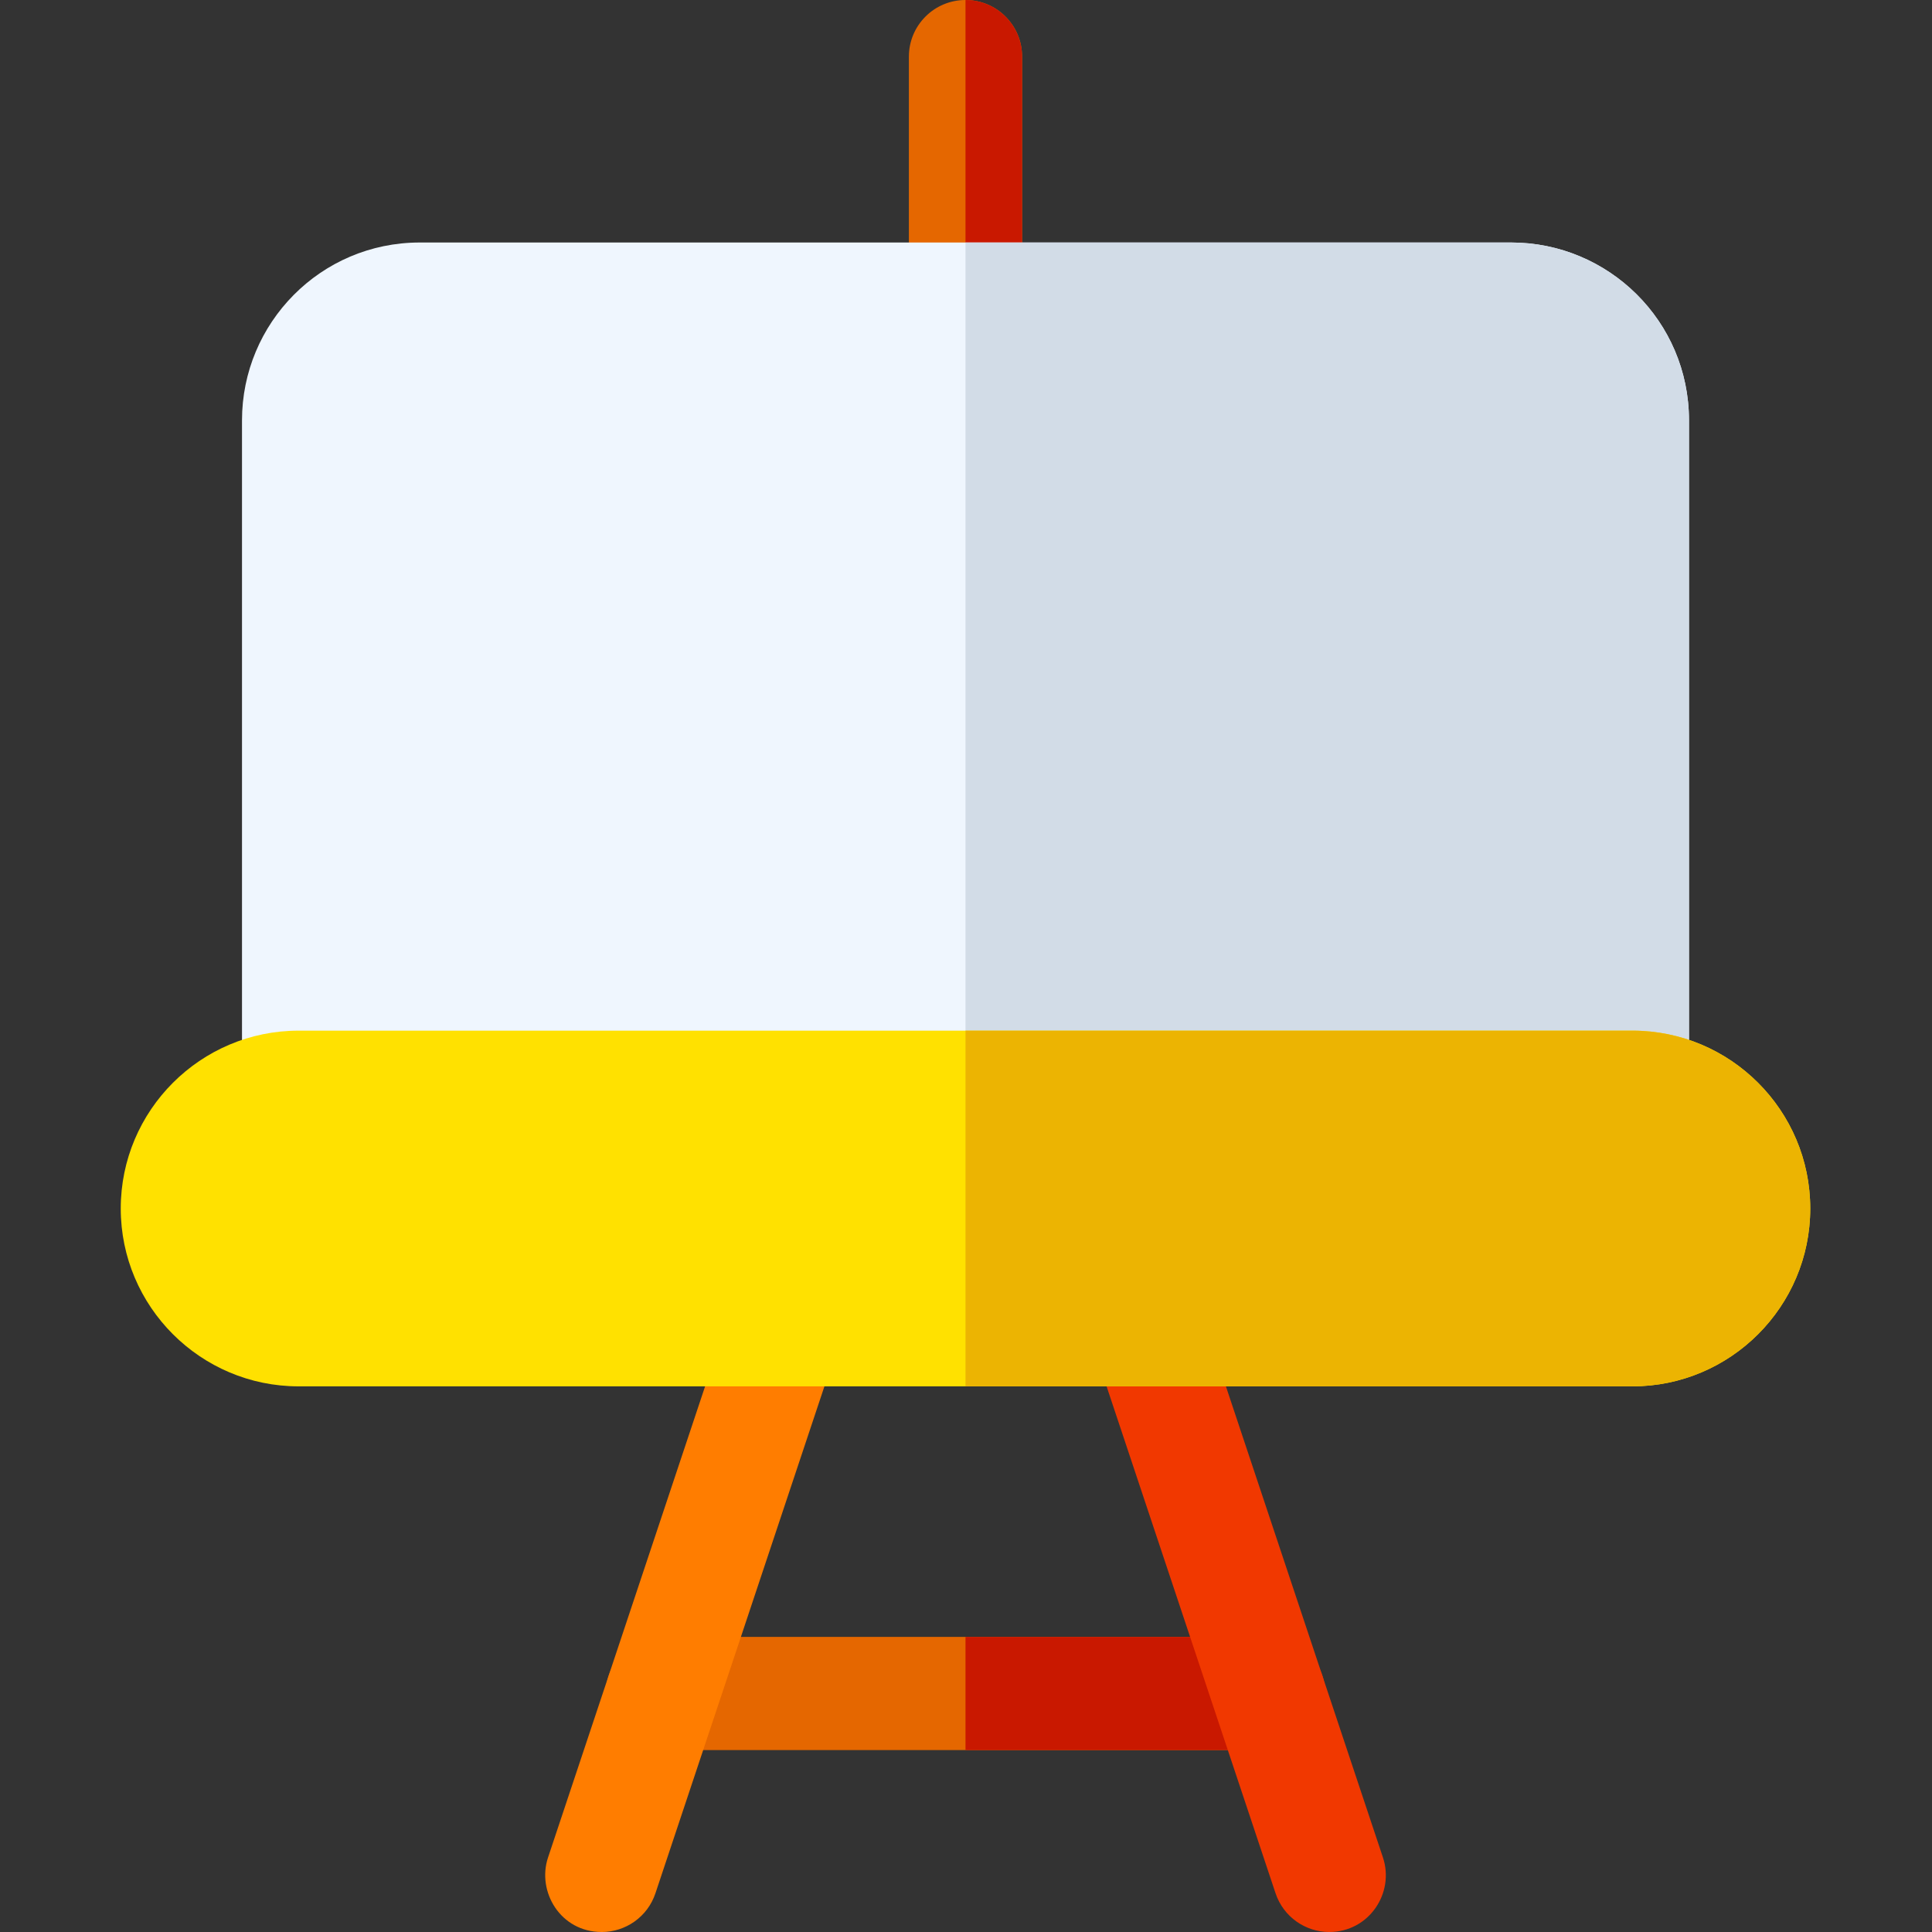 <svg height="512pt" viewBox="-32 0 512 512" width="512pt" xmlns="http://www.w3.org/2000/svg"><rect x="-32" y="0" width="512" height="512" fill="#333333" stroke="none"/><path d="m223.867 94.266c-8.285 0-15-6.715-15-15v-64.266c0-8.285 6.715-15 15-15 8.281 0 15 6.715 15 15v64.266c0 8.285-6.715 15-15 15zm0 0" fill="#e56700"/><path d="m238.867 15v64.27c0 8.281-6.723 15-15 15v-94.27c8.277 0 15 6.719 15 15zm0 0" fill="#c91800"/><path d="m400.602 303.133h-353.469c-8.285 0-15-6.715-15-15v-176.734c0-25.742 20.793-47.133 47.133-47.133h289.199c25.746 0 47.137 20.797 47.137 47.133v176.734c0 8.285-6.719 15-15 15zm0 0" fill="#eff6fe"/><path d="m368.465 64.266h-144.598v238.867h176.73c8.285 0 15-6.715 15-15v-176.734c.004-26.336-21.387-47.133-47.133-47.133zm0 0" fill="#d2dce7"/><path d="m304.199 463.797h-160.668c-8.281 0-15-6.719-15-15 0-8.285 6.719-15 15-15h160.668c8.285 0 15 6.715 15 15 0 8.281-6.715 15-15 15zm0 0" fill="#e56700"/><path d="m319.195 448.797c0 8.277-6.711 15-15 15h-80.328v-30h80.328c8.289 0 15 6.719 15 15zm0 0" fill="#c91800"/><path d="m127.469 512c-10.977 0-17.238-10.727-14.234-19.746l48.203-144.602c2.617-7.855 11.113-12.105 18.973-9.488 7.859 2.621 12.105 11.117 9.488 18.977l-48.203 144.598c-2.094 6.285-7.945 10.262-14.227 10.262zm0 0" fill="#ff7d00"/><path d="m320.266 512c-6.281 0-12.133-3.977-14.23-10.262l-48.199-144.598c-2.617-7.859 1.629-16.355 9.488-18.977 7.855-2.621 16.352 1.629 18.973 9.488l48.199 144.602c3.137 9.41-3.688 19.746-14.23 19.746zm0 0" fill="#f13800"/><path d="m400.602 367.398h-353.469c-25.988 0-47.133-21.145-47.133-47.133s21.145-47.133 47.133-47.133h353.469c25.988 0 47.133 21.145 47.133 47.133s-21.145 47.133-47.133 47.133zm0 0" fill="#ffe100"/><path d="m400.598 273.129h-176.73v94.27h176.73c25.988 0 47.137-21.137 47.137-47.129 0-25.988-21.148-47.141-47.137-47.141zm0 0" fill="#ecb402"/></svg>